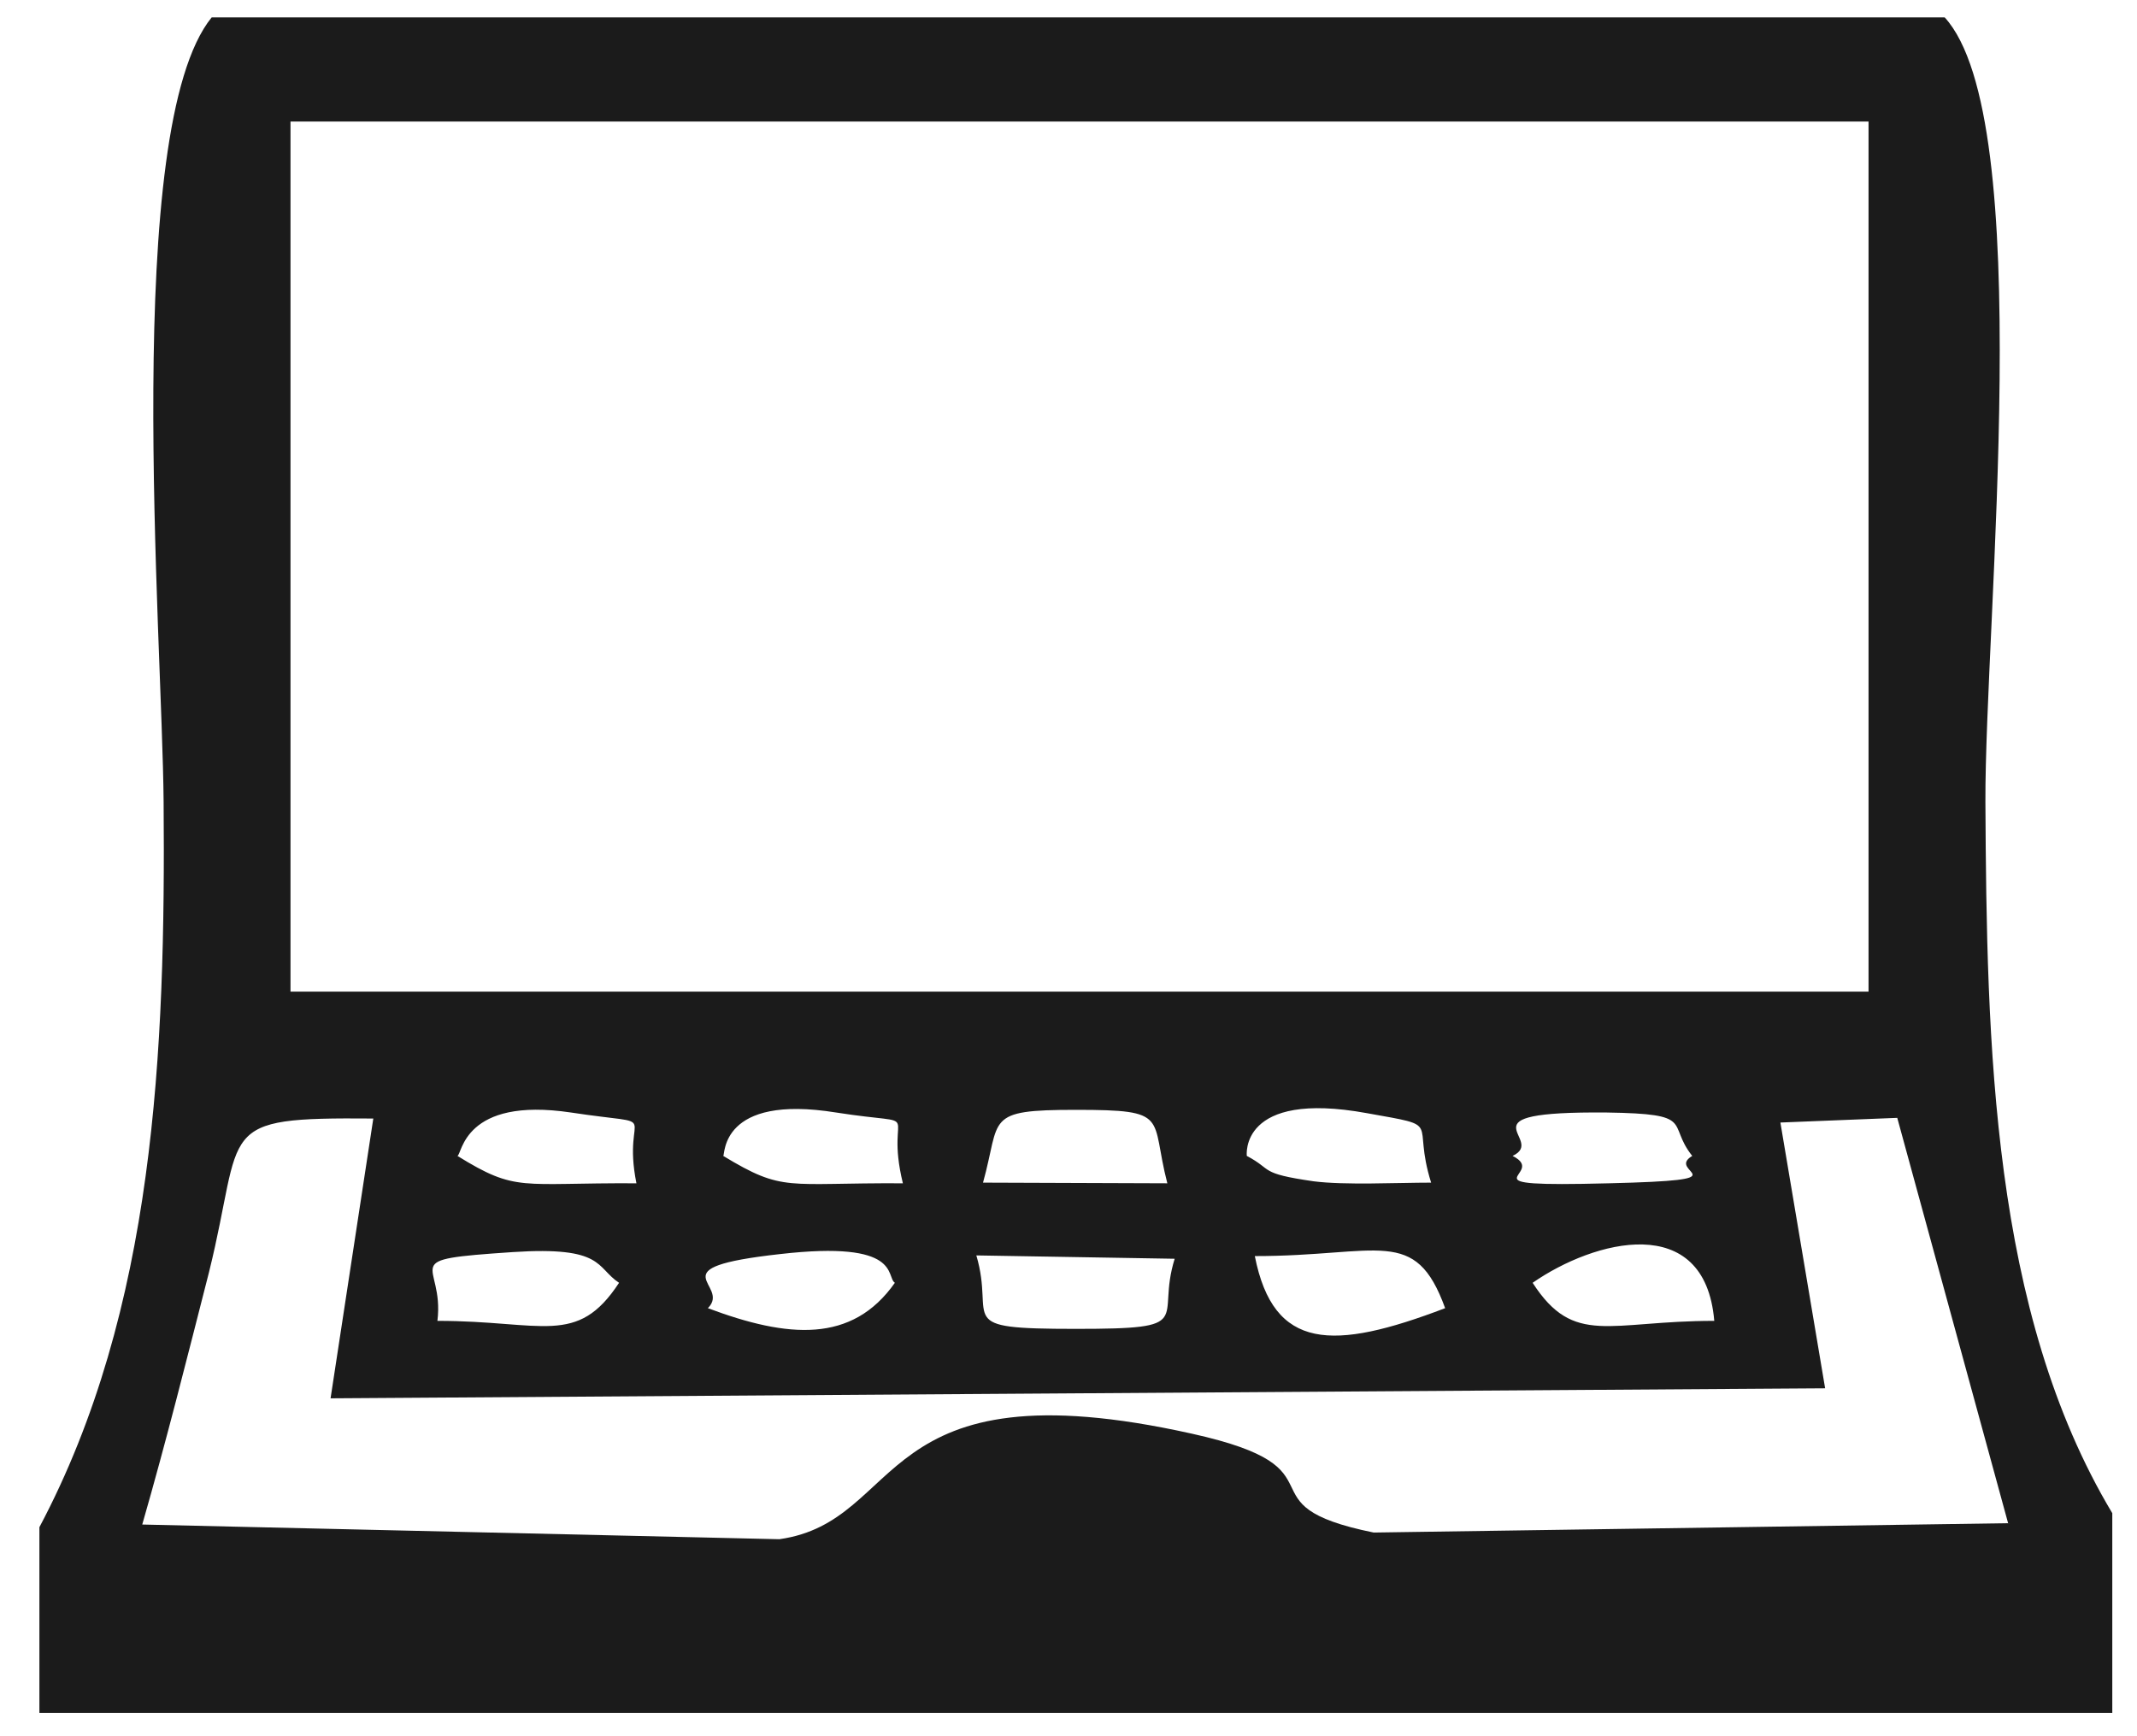 <?xml version="1.0" encoding="UTF-8"?>
<!DOCTYPE svg PUBLIC "-//W3C//DTD SVG 1.1//EN" "http://www.w3.org/Graphics/SVG/1.1/DTD/svg11.dtd">
<!-- Creator: CorelDRAW 2020 (64-Bit) -->
<svg xmlns="http://www.w3.org/2000/svg" xml:space="preserve" width="32px" height="26px" version="1.1" style="shape-rendering:geometricPrecision; text-rendering:geometricPrecision; image-rendering:optimizeQuality; fill-rule:evenodd; clip-rule:evenodd"
viewBox="0 0 32 26"
 xmlns:xlink="http://www.w3.org/1999/xlink"
 xmlns:xodm="http://www.corel.com/coreldraw/odm/2003">
 <defs>
  <style type="text/css">
   <![CDATA[
    .str0 {stroke:black;stroke-width:0.9;stroke-miterlimit:22.926}
    .fil0 {fill:black}
    .fil1 {fill:#1B1B1B}
   ]]>
  </style>
 </defs>
 <g id="Слой_x0020_1">
  <path id="Заливка_цветом_1" class="fil0 str0" d="M-42.03 0.45c0.01,0 0.01,0 0.01,0 0.09,0 0.19,0.01 0.28,0.03l0.03 0.1c0.08,0.13 -0.02,0.46 0.06,0.59 0.24,-0.29 0.73,-0.38 1.26,-0.38 0.07,0.07 0.11,0.16 0.13,0.26l-0.51 1.51c-0.04,0.12 -0.16,0.44 -0.12,0.5 0.27,0.45 0.73,0.81 0.88,1.38 0.11,0.46 -0.21,1.49 -0.13,1.64 0.11,0.26 0.27,0.49 0.47,0.69 0.02,1.27 -1.15,2.64 -2.54,2.36l0 0.34c-0.11,0.16 -0.1,0.91 -0.1,1.17 0.19,0.13 0.28,0.34 0.41,0.53 0.4,0.58 0.62,1.28 0.62,1.98 0,0.47 -0.09,0.93 -0.27,1.36 -0.38,0.78 -0.92,1.48 -1.58,2.04 -0.13,0.07 -0.26,0.16 -0.37,0.25 -0.13,0.14 -0.13,0.41 -0.19,0.6 -0.24,0.74 -0.38,2.04 -0.16,2.95 0.1,0.43 0.07,1.12 0.28,1.42 0.09,0.03 0.17,0.05 0.25,0.06 0.28,0.13 0.5,0.34 0.63,0.6 0.09,0.18 0.12,0.44 -0.09,0.5l0 0.04c0.98,0.01 1.82,0.94 1.89,1.85 -0.05,0.09 -0.11,0.16 -0.19,0.22 -0.2,0.08 -0.4,0.04 -0.63,0.1 -0.4,0.06 -0.8,0.1 -1.2,0.1 -0.11,0 -0.23,0 -0.34,-0.01l-0.54 0c-0.14,-0.03 -0.83,-0.15 -0.97,-0.09 -0.14,0.05 -0.3,0.21 -0.44,0.28 -0.29,0.12 -0.62,0.22 -0.92,0.31 -0.71,0.23 -1.54,0.17 -2.32,0.35l-0.6 0c-0.36,0.05 -0.71,0.07 -1.07,0.07 -0.36,0 -0.72,-0.02 -1.07,-0.07l-0.76 0c-0.4,-0.09 -0.93,-0.04 -1.32,-0.13l-0.94 -0.06c-1.11,-0.26 -2.13,-0.52 -2.65,-1.35 -0.25,-0.41 -0.34,-1.22 -0.15,-1.79l0.28 -0.66c-0.04,-0.15 -0.09,-0.28 -0.16,-0.41 -0.13,-0.41 -0.2,-0.84 -0.31,-1.23 -0.19,-0.67 -0.19,-1.39 -0.35,-2.08l0 -0.34c-0.06,-0.34 -0.1,-0.69 -0.1,-1.04 0,-0.28 0.03,-0.57 0.07,-0.85l0 -0.41 0.19 -1.25c0.37,-1.3 0.73,-2.08 1.42,-3.02 0.32,-0.44 0.72,-0.98 1.22,-1.23l0 -0.03c-0.01,0 -0.02,0 -0.04,0 -0.11,0 -0.21,-0.08 -0.24,-0.19 -0.2,-0.35 0.63,-0.6 0.85,-0.69 1.05,-0.44 2.26,-0.63 3.77,-0.63 0.19,-0.74 0.72,-1.42 1.17,-1.92 0.19,-0.22 0.59,-0.36 0.72,-0.63 0.1,-0.14 0.07,-0.35 0.13,-0.53l0.31 -0.91c0.65,-1.49 1.98,-3.03 4.09,-3.02 0.33,-0.44 0.77,-0.79 1.26,-1.01 0.21,-0.09 0.51,-0.09 0.69,-0.22zm-0.09 0.5c-0.54,0.05 -1.3,0.77 -1.57,1.13 -0.17,0.24 -0.32,0.68 -0.7,0.7 -0.01,-0.02 -0.03,-0.03 -0.06,-0.03l-0.03 -0.1c-0.08,-0.13 0.04,-0.26 0.09,-0.35l-0.18 0c-0.23,0.16 -0.69,0.19 -0.95,0.32 -0.69,0.36 -1.26,0.91 -1.67,1.57 -0.25,0.44 -0.45,0.9 -0.59,1.39 -0.09,0.26 -0.08,0.77 -0.22,0.97 -0.09,0.13 -0.32,0.19 -0.44,0.28 -0.38,0.3 -0.7,0.67 -0.95,1.07 -0.16,0.26 -0.48,1.19 -0.66,1.32 -0.23,0.17 -1.17,-0.02 -1.57,0.07 -0.62,0.13 -1.24,0.16 -1.8,0.34 -0.34,0.11 -0.67,0.32 -1,0.41l0 0.06c0.2,0.03 0.23,0.14 0.22,0.38 -0.32,0.3 -0.75,0.57 -1.01,0.91 -0.52,0.66 -0.96,1.4 -1.29,2.17 -0.24,0.58 -0.28,1.26 -0.44,1.92 -0.06,0.36 -0.09,0.73 -0.09,1.1 0,0.3 0.02,0.59 0.06,0.88 0.1,0.43 -0.01,0.93 0.09,1.35 0.24,1 0.37,2.01 0.66,2.9 0.09,0.25 0.09,0.48 0.19,0.72 0.09,0.23 0.25,0.52 0.32,0.75 0,0.03 0.01,0.07 0.01,0.09 0,0.12 -0.05,0.22 -0.14,0.29 -0.42,0.27 -0.45,-0.46 -0.63,-0.56l0 0.12c-0.12,0.18 -0.05,0.57 0,0.76 0.21,0.7 0.76,0.98 1.42,1.22 0.47,0.17 1.03,0.17 1.57,0.29l0.76 0.03c0.38,0.06 0.77,0.09 1.16,0.09 0.05,0 0.11,0 0.16,0l0.66 0c0.23,0.04 0.47,0.06 0.71,0.06 0.23,0 0.47,-0.02 0.7,-0.06l1.2 -0.03c0.65,-0.15 1.35,-0.17 1.92,-0.35 0.7,-0.21 1.86,-0.58 1.92,-1.38 -0.25,-0.14 -0.66,-0.14 -1.07,-0.12 -0.67,0.02 -1.33,0.1 -1.98,0.25l-0.79 0.06c-0.58,0.13 -1.88,0.2 -2.52,0.06l-0.63 0c-0.01,0 -0.02,0 -0.03,0 -0.38,0 -0.76,-0.03 -1.13,-0.09 -0.68,-0.15 -1.46,0.04 -2.05,-0.19 -0.03,-0.07 -0.05,-0.14 -0.06,-0.22 0.14,-0.13 0.18,-0.17 0.47,-0.16 0.19,0.12 0.54,0.01 0.79,0.06 0.54,0.12 1.21,0.04 1.76,0.16l0.66 0c0.22,0.03 0.44,0.04 0.65,0.04 0.1,0 0.2,0 0.3,-0.01 0.74,0 1.47,0.01 2.07,-0.12 0.29,-0.07 0.83,0 1.04,-0.13 0.25,-0.15 0.38,-0.56 0.54,-0.82 0.28,-0.46 0.88,-1.78 0.69,-2.67 -0.09,-0.39 -0.11,-0.79 -0.25,-1.13 -0.44,-1.03 -1.15,-1.92 -2.05,-2.58 -0.35,-0.26 -0.73,-0.52 -1.1,-0.75 -0.16,-0.1 -0.4,-0.14 -0.47,-0.32 -0.02,-0.04 -0.03,-0.08 -0.03,-0.12 0,-0.05 0.01,-0.09 0.03,-0.13 0.37,-0.09 0.54,0.13 0.82,0.32 0.24,0.16 0.48,0.27 0.72,0.43 0.19,0.14 0.35,0.34 0.53,0.48 1.29,0.96 2.83,3.08 2.05,5.47 -0.22,0.62 -0.52,1.21 -0.88,1.76l0.09 0c0.17,-0.11 0.44,-0.02 0.67,-0.06 0.74,-0.15 1.21,0.03 1.57,0.37 0.04,0.5 -0.17,0.68 -0.35,1.01l0.19 0c0.11,0.07 0.32,0 0.47,0.03 0.38,0.08 1.71,0.07 1.95,-0.09 0.02,-0.02 0.03,-0.04 0.04,-0.07 -0.18,-0.19 -0.23,-0.5 -0.44,-0.66 -0.41,-0.29 -0.96,-0.23 -1.58,-0.34 -0.87,-1.92 -1.29,-4.58 -0.44,-6.79 0.14,-0.35 0.55,-1.3 0.85,-1.42 0.05,-0.04 0.11,-0.07 0.18,-0.07 0.01,0 0.03,0.01 0.04,0.01 0.05,0.05 0.12,0.09 0.19,0.12 0.47,-0.33 1.16,-1.78 0.91,-2.73 -0.17,-0.69 -0.53,-1.31 -1.04,-1.8 0,-0.05 0,-0.1 0,-0.15 0,-0.43 0.05,-0.87 0.13,-1.29 0.06,-0.29 0,-0.56 0.09,-0.79 0.4,-0.17 0.5,0.13 0.92,0.03 0.8,-0.18 1.5,-0.73 1.51,-1.69 -0.22,-0.16 -0.31,-0.48 -0.51,-0.66 0.01,-0.47 0.34,-1.22 0.19,-1.7 -0.16,-0.53 -0.87,-0.9 -0.88,-1.48 0.23,-0.23 0.57,-1.42 0.66,-1.82l-0.03 0c-0.31,0.2 -0.86,0.26 -0.91,0.72 -0.15,0.25 -0.04,0.96 -0.16,1.26 -0.13,0.06 -0.28,0.1 -0.35,-0.07 -0.09,-0.14 -0.01,-0.44 0,-0.63l0.13 -1.57zm-1.38 21.17c0.07,0.2 0.11,0.64 0.37,0.66 0.07,-0.04 0.15,-0.07 0.22,-0.1l0 -0.03 -0.03 0c-0.06,-0.28 -0.28,-0.49 -0.56,-0.53z" data-name="ÐÐ°Ð»Ð¸Ð²ÐºÐ° ÑÐ²ÐµÑÐ¾Ð¼ 1"/>
  <g>
   <path id="Заливка_цветом_1_0" class="fil0" d="M-63.95 -3.18c0.15,0.14 0.18,0.19 0.39,0.26l0.04 0.09 0.09 0 0.04 0.08c0.15,0 0.33,0.14 0.4,0.27l0.17 0.04 0.04 0.09 0.09 0 0 0.04 0.09 0 0 0.04 0.09 0 0 0.05 0.08 0 0 0.04 0.09 0 0 0.05 0.26 0.08 0 0.05 0.22 0.04 0 0.04 0.09 0 0 0.05 0.13 0 0 0.04 0.09 0 0 0.05 0.13 0 0 0.04 0.13 0 0 0.04 0.09 0 0 0.05 0.26 0.04 0 0.04 0.09 0 0 0.05 0.17 0 0 0.04 0.13 0 0 0.04 0.13 0 0 0.05 0.18 0 0 0.04c0.38,0.06 0.37,0.11 0.61,0.39 0.02,0.73 -0.19,1.28 -0.35,1.97l-0.05 0 -0.04 0.17 -0.04 0 0 0.09 -0.05 0 0 0.13 -0.08 0.04 -0.05 0.22 -0.04 0 -0.05 0.13 -0.08 0.04 -0.05 0.18c-0.11,0.06 -0.08,0.05 -0.13,0.17l-0.17 0.13 0 0.09 -0.87 0.74 -0.09 0.13 -0.09 0 -0.04 0.09 -0.09 0 -0.04 0.09 -0.18 0.04 -0.04 0.09 -0.18 0.04 0 0.05 -0.17 0.04 0 0.04 -0.13 0 0 0.05 -0.09 0 0 0.04 -0.17 0.04 0 0.05 -0.31 0.04 0 0.04 -0.13 0 0 0.05 -0.13 0 0 0.04 -0.13 0 0 0.04 -0.13 0 0 0.05 -0.22 0 0 0.04 -0.22 0 0 0.05 -0.3 0 0 0.04 -0.4 0 0 0.04 -0.65 0 0 0.05c-0.37,0 -0.95,-0.09 -1.18,0.26l-0.04 0 -0.09 0.26 -0.04 0 0 0.17c-0.16,0.48 -0.09,1.02 -0.09,1.62l0 5.36 -0.04 0 0 0.35 -0.05 0 0 0.31 -0.04 0 0 0.21 -0.05 0 0 0.18 -0.04 0 0 0.13 -0.04 0 0 0.17 -0.05 0 -0.04 0.22 -0.04 0 -0.05 0.18 -0.04 0 0 0.13 -0.04 0 -0.05 0.17 -0.04 0 0 0.09 -0.09 0.04 -0.09 0.26 -0.04 0 -0.31 0.53 -0.04 0 0 10.68c0.33,0.07 0.49,0.23 0.79,0.3l0.04 0.09 0.52 0.39 0.09 0.27 0.09 0.04 0.08 0.44 0.05 0 0 0.17 0.04 0c0.09,0.34 0.06,0.91 -0.3,0.96 -1.33,0.19 -2.86,0.04 -4.28,0.04 -0.55,0 -1.51,0.09 -1.96,-0.04l-1.05 -0.26 -0.04 -0.09 -0.18 -0.04 0 -0.05 -0.7 -0.56 0 -0.09 -0.13 -0.09 0 -0.08 -0.09 -0.05 -0.04 -0.17 -0.09 -0.05 0 -0.13 -0.04 0 0 -0.08 -0.04 0 0 -0.13 -0.05 0 0 -0.14 -0.04 0 0 -0.17 -0.04 0 0 -0.17 -0.05 0 0 -0.35c-0.13,-0.47 -0.04,-1.44 -0.04,-2.01l0 -5.06c-0.61,0.02 -1.23,-0.22 -1.83,-0.22l-0.22 0 0 -0.04 -0.22 0 0 -0.04 -0.22 0 0 -0.05 -0.17 0 0 -0.04 -0.18 0 0 -0.04 -0.13 0 0 -0.05 -0.3 -0.04 0 -0.04 -0.44 -0.09 0 -0.04 -0.22 -0.05 0 -0.04c-0.09,-0.02 -0.05,0.02 -0.09,0.04l-0.96 1.05 -0.08 0 -0.31 0.35 -0.09 0 -0.21 0.26 -0.09 0 -0.13 0.17 -0.09 0 -0.13 0.18 -0.09 0 -0.13 0.17 -0.09 0 -0.04 0.09 -0.09 0 -0.08 0.13 -0.09 0 -0.09 0.13 -0.09 0 -0.04 0.09 -0.44 0.26 0 0.04 -0.08 0 -0.05 0.09c-0.14,0 -0.32,0.13 -0.39,0.26l-0.09 0 -0.04 0.09 -0.09 0 -0.04 0.09 -0.18 0.04 -0.04 0.09 -0.17 0.04 -0.05 0.09 -0.13 0.04 0 0.05c-0.15,0.03 -0.34,0.07 -0.39,0.21 -0.25,0.69 -0.04,1.13 -0.04,1.83l0 0.66 0.04 0 -0.04 1.09c0.14,0.1 0.04,0.09 0.26,0.09l0 0.04 0.13 0 0 0.04 0.13 0 0 0.05 0.13 0 0 0.04 0.26 0.09 0 0.04 0.18 0.05 0.04 0.08 0.09 0 0.08 0.13c0.15,0 0.44,0.29 0.44,0.44l0.09 0.04 0 0.09 0.09 0.04c0.11,0.47 0.53,0.71 0.39,1.31 -0.14,0.58 -1.32,0.39 -1.75,0.39l-2.83 -0.04 0 -0.04 -0.35 -0.05 0 -0.04 -0.18 -0.04 0 -0.05 -0.08 0 0 -0.04 -0.09 0 0 -0.05 -0.09 0 0 -0.04 -0.09 0 0 -0.04 -0.08 0 0 -0.05c-0.37,-0.33 -0.01,0.28 -0.61,0.44 -0.15,0.04 -2.38,0.04 -2.67,0.04 -0.54,0.04 -1,-0.04 -1.52,-0.04 -1.04,-0.27 -2.19,-1.02 -2.19,-2.09l0 -0.22 -0.04 0 0 -0.39 -0.04 0 0 -2.05c0.1,-0.38 -0.01,-0.83 0,-1.27l0.04 -0.96c-0.02,-0.1 -0.15,-0.82 0,-0.82l-0.04 -1.4 0.04 0 0 -0.13 0.04 0 0 -0.09 0.05 0 0 -0.09 0.09 -0.04c0,-0.15 0.13,-0.33 0.26,-0.39l0.04 -0.18 0.09 -0.04 0.04 -0.13 0.04 0 0.18 -0.39 0.04 0 0 -0.09 0.05 0 0 -0.09 0.04 0 0 -0.08 0.09 -0.05 0.04 -0.22 0.09 -0.04 0.04 -0.17 0.05 0 0.04 -0.18 0.04 0 0 -0.13 0.05 0 0 -0.09 0.04 0 0 -0.08 0.04 0 0.09 -0.27 0.05 0 0 -0.13 0.04 0 0.04 -0.17 0.05 0 0 -0.13 0.04 0 0.04 -0.18 0.05 0 0.08 -0.39 0.05 0 0.04 -0.26 0.04 0 0 -0.09 0.05 0 0.04 -0.26 0.05 0 0.04 -0.35 0.04 0 0 -0.13 0.05 0 0.04 -0.3 0.04 0 0.05 -0.35 0.04 0 0 -0.22 0.05 0 0 -0.22 0.04 0 0 -0.26 0.04 0 0 -0.26 0.05 0 0 -0.22 0.04 0 0 -0.35 0.04 0 0 -0.7 0.05 0c0,-0.65 0.08,-1.3 0.08,-1.96l0.31 -1.18 0.04 0 0 -0.08 0.05 0 0 -0.14 0.04 0 0 -0.08 0.04 0 0 -0.13 0.05 0c0,-0.15 0.29,-0.35 0.17,-0.44l-0.17 -0.13 0 -0.04 -0.09 0 -0.22 -0.26 -1 -0.92 0 -0.09 -0.26 -0.21 0 -0.09 -0.18 -0.13 0 -0.09 -0.08 -0.04 0 -0.09 -0.18 -0.13 0 -0.09 -0.09 -0.04 -0.04 -0.13 -0.04 0 0 -0.09 -0.09 -0.04 -0.05 -0.18 -0.08 -0.04 0 -0.09 -0.05 0 0 -0.09 -0.04 0 0 -0.09 -0.04 0 0 -0.08 -0.05 0 0 -0.09 -0.04 0 0 -0.09 -0.04 0 0 -0.08 -0.05 0 -0.09 -0.26 -0.04 0 0 -0.14 -0.04 0 -0.05 -0.17 -0.04 0 -0.04 -0.26 -0.05 0 0 -0.13 -0.04 0 0 -0.13 -0.04 0 0 -0.13 -0.05 0 0 -0.13 -0.04 0c0,-0.26 -0.1,-0.63 -0.18,-0.88 0,-0.45 -0.07,-0.87 -0.07,-1.32 0,-0.6 0.11,-1.18 0.16,-1.77l0.05 0 0 -0.22 0.04 0 0.04 -0.35 0.05 0 0 -0.18 0.04 0 0.04 -0.3 0.05 0 0 -0.13 0.04 0 0 -0.18 0.04 0 0 -0.08 0.05 0 0 -0.13 0.04 0 0.09 -0.4 0.04 0 0 -0.08 0.05 0 0 -0.13 0.04 0 0.04 -0.18 0.05 0 0 -0.13 0.04 0 0.04 -0.17 0.05 0 0 -0.13 0.04 0 0.05 -0.18 0.04 0c0,-0.16 0.16,-0.49 0.3,-0.57l0 -0.08 0.05 0 0 -0.09 0.04 0 0 -0.09 0.05 0 0 -0.08 0.08 -0.05 0.05 -0.17 0.08 -0.05 0.05 -0.17 0.08 -0.04 0.05 -0.18 0.09 -0.04 0 -0.09 0.08 -0.04 0 -0.09 0.09 -0.04c0,-0.15 0.25,-0.4 0.39,-0.4l0.05 -0.08 0.08 0 0 -0.05 0.18 -0.04 0 -0.04c0.09,-0.03 0.78,-0.19 0.78,-0.05 0.88,0 1.53,1.07 1.27,1.88l0 0.17 -0.04 0 0 0.13 -0.05 0 0 0.09 -0.04 0 0 0.09 -0.13 0.08 0 0.09 -0.05 0 0 0.09 -0.08 0.04 0 0.09 -0.09 0.04 0 0.09 -0.09 0.04c-0.06,0.2 -0.15,0.52 -0.35,0.61l-0.04 0.18 -0.04 0 -0.05 0.17 -0.04 0 0 0.13 -0.05 0 0 0.09 -0.08 0.05 0 0.12 -0.05 0 0 0.09 -0.04 0 0 0.13 -0.04 0 -0.05 0.18 -0.04 0 -0.04 0.22 -0.05 0 -0.04 0.3 -0.05 0 0 0.13 -0.04 0 0 0.13 -0.04 0 0 0.13 -0.05 0 -0.04 0.35 -0.04 0 -0.05 0.53 -0.04 0 0 0.43 -0.04 0c-0.04,0.47 0.13,1.04 0.13,1.57l0.48 1.09 0.61 0.65 0.08 0 0.13 0.18 0.09 0 0.05 0.09 0.13 0.04 0 0.04 0.08 0 0.05 0.09 0.09 0 0 0.05 0.08 0 0 0.04 0.09 0 0 0.04 0.09 0 0 0.05 0.09 0 0.04 0.08 0.09 0 0 0.05 0.13 0 0 0.04 0.08 0 0 0.04 0.13 0 0 0.05 0.09 0 0 0.04 0.13 0 0 0.04 0.09 0 0 0.05 0.13 0 0 0.04 0.13 0 0 0.05 0.13 0 0 0.04 0.13 0 0 0.04 0.18 0 0 0.05 0.13 0 0 0.04 0.17 0 0 0.04 0.18 0 0 0.05 0.04 0 0 -0.05 0.22 0 0 -0.04 0.22 0 0 -0.04 5.63 0c0.53,0 1.25,0.08 1.7,-0.05l0.87 -0.04 0 -0.04 0.26 0 0 -0.05 0.18 0 0 -0.04 0.17 0 0 -0.05 0.09 0 0 -0.04 0.26 -0.04 0 -0.05 0.26 -0.08 0 -0.05 0.83 -0.69 0.13 -0.4 0.05 0 0 -0.08 0.04 0 0 -0.13 0.04 0 0 -0.09 0.05 0 0.04 -0.26 0.04 0 0 -0.09 0.05 0 0.04 -0.26 0.05 0 0 -0.09 0.04 0 0 -0.13 0.04 0 0 -0.09 0.05 0 0 -0.13 0.04 0 0 -0.13 0.04 0 0 -0.13 0.05 0 0 -0.13c0.6,-1.37 1.06,-2.9 1.66,-4.27l0 -0.14 0.04 0 0 -0.13 0.04 0 0 -0.13 0.05 0 0 -0.13 0.04 0 0 -0.09 0.04 0 0.05 -0.26 0.04 0 0 -0.08 0.05 0 0.04 -0.26 0.04 0 0.05 -0.18 0.04 0 0 -0.13 0.09 -0.04 0 -0.14 0.08 -0.04 0.09 -0.26 0.09 -0.04 0 -0.09 0.13 -0.09 0 -0.08 0.17 -0.14 0 -0.08 0.66 -0.61c0.15,0 0.33,-0.13 0.39,-0.27l0.39 -0.13 0 -0.04 0.09 0 0 -0.04 0.13 0c1.2,-0.38 2.53,-0.19 3.76,-0.13l0 0.04 0.17 0 0 0.04 0.13 0 0 0.05 0.44 0.08 0 0.05 0.08 0 0 0.04 0.14 0 0 0.04 0.08 0 0 0.05 0.39 0.17 0 0.05 0.4 0.22 0.78 0.74 0 0.08 0.18 0.13 0 0.09 0.17 0.13 0 0.09 0.09 0.04 0.04 0.13 0.05 0 0 0.09 0.09 0.04 0.04 0.18c0.13,0.07 0.26,0.28 0.26,0.43l0.04 0 0 0.09 0.05 0 0 0.09 0.04 0 0 0.09 0.09 0.04 0 0.09c0.17,0.08 0.21,0.26 0.35,0.39zm-27.73 29.59c-0.05,-0.23 -0.18,-0.34 -0.03,-0.68 0,-1.59 -0.03,-3.21 0.05,-4.8 0.19,-0.19 0.09,-0.24 0.3,0.13l0 -0.04 0.09 -0.04 0.09 0 0 -0.05 0.09 0 0 -0.04 0.26 -0.09 0 -0.04 0.13 0 0 -0.04 0.09 0 0.04 -0.09 0.09 0 0 -0.04 0.08 0 0 -0.05 0.09 0 0 -0.04 0.09 0 0 -0.05 0.09 0 0 -0.04 0.08 0 0 -0.04 0.09 0 0 -0.05 0.09 0c0.09,-0.18 0.33,-0.26 0.52,-0.3l0.04 -0.09 0.18 -0.04 0 -0.05 0.13 -0.04 0.04 -0.09 0.09 0 0.04 -0.08 0.09 0 0.05 -0.09 0.08 0 0 -0.04 0.26 -0.14c0.07,-0.12 0.21,-0.26 0.35,-0.26l0.09 -0.13 0.09 0 0.09 -0.13c0.1,0 0.26,-0.11 0.26,-0.22l1.61 -1.48 0 -0.09 0.26 -0.21 0 -0.09 0.09 -0.05 0 -0.08 0.22 -0.18 0 -0.08 0.09 -0.05 0 -0.09 0.08 -0.04 0 -0.09 0.09 -0.04 0 -0.09 0.09 -0.04 0.04 -0.18 0.09 -0.04 0.04 -0.17 0.05 0c0.16,-0.22 0.1,-0.24 0.3,-0.26 1.42,-0.16 2.45,0.39 3.41,0.82l0.13 0 0 0.05 0.21 0.04 0 0.04 0.18 0.05 0 0.04 0.09 0 0 0.05 0.13 0 0 0.04 0.17 0.04 0 0.05 0.26 0.04 0 0.04 0.09 0 0 0.05 0.18 0.04 0 0.04 0.13 0 0 0.05 0.13 0 0 0.04 0.13 0 0 0.05 0.13 0 0 0.04 0.09 0 0 0.04c1.06,0.25 2.22,0.62 3.31,0.61 1.1,0 1.14,0.14 1.14,1.14l0 7.24 0.04 0 0.04 0.26 0.05 0 0 0.08 0.04 0 0 0.14 0.05 0 0.04 0.13 0.09 0.04 0 0.09 0.35 0.26c0.2,0.4 0.84,0.35 1.22,0.35l0 0.04 0.04 0 0 -0.04 1.88 0c0,-0.17 -0.28,-0.44 -0.44,-0.44l0 -0.04c-0.17,-0.08 -0.4,0.02 -0.61,-0.05l0 -0.04 -0.13 0 0 -0.04 -0.18 -0.05 0 -0.04 -0.08 -0.04 0 -0.09 -0.09 -0.05 0 -0.39c-0.09,-0.1 -0.05,-0.51 -0.04,-0.7 0.05,-0.3 0.04,-0.53 0.04,-0.82l-0.04 0 0 -0.31 0.04 0 0 -5.01c0,-0.83 -0.06,-1.85 0.09,-2.53l0.13 -0.09 0 -0.04 0.09 0 0 -0.05 0.08 0 0 -0.04 0.09 0 0 -0.04 0.09 0 0 -0.05 0.08 0 0 -0.04 0.09 0 0 -0.05 0.09 0 0 -0.04 0.09 0 0.04 -0.09 0.18 -0.04 0.04 -0.09 0.09 0c0.06,-0.13 0.24,-0.26 0.39,-0.26 0.07,-0.14 1.04,-0.93 1.22,-1.09l0 -0.09 0.22 -0.17 0.7 -1.27c0.3,-0.78 0.17,-2.45 0.17,-3.53 -0.5,-0.05 -0.7,-0.74 -0.52,-0.74l0 -0.13 0.35 -0.22 0 -0.04c0.06,0 0.17,0.02 0.17,-0.04l0 -2.01 -0.09 0c-0.22,0.38 -1.23,0.86 -1.83,0.87l-0.83 0 0 -0.04 -0.17 0 0 -0.05 -0.13 0 0 -0.04 -0.13 0 0 -0.04 -0.14 0 0 -0.05 -0.13 0 0 -0.04 -0.08 0 0 -0.04 -0.09 0 -0.04 -0.09 -0.09 0 -0.05 -0.09 -0.08 0 -0.05 -0.09 -0.08 0 -0.18 -0.21 -0.09 0 0 -0.05 -0.13 -0.08 0 -0.09 -0.17 -0.13 0 -0.09 -0.13 -0.09 0 -0.08 -0.09 -0.05 -0.04 -0.13 -0.05 0 -0.04 -0.17 -0.09 -0.05 0 -0.08 -0.04 0 0 -0.09 -0.04 0 0 -0.13 -0.05 0 0 -0.09 -0.04 0 0 -0.13 -0.05 0 -0.04 -0.17 -0.04 0 -0.05 -0.31 -0.04 0 0 -0.13 -0.04 0 0 -0.18 -0.05 0 0 -0.17 -0.04 0 0 -0.22 -0.04 0 0 -0.21 -0.05 0 0 -0.31 -0.04 0 0 -0.44 -0.05 0c-0.05,-0.58 0.05,-1.16 0.05,-1.74l0.04 0 0 -0.26 0.05 0 0 -0.26 0.04 0 0 -0.18 0.04 0 0 -0.17 0.05 0 0 -0.22 0.04 0 0 -0.17 0.04 0 0 -0.18 0.05 0 0.04 -0.26 0.04 0 0 -0.09 0.05 0 0 -0.13 0.04 0 0 -0.13 0.05 0c0,-0.3 0.19,-0.62 0.39,-0.83 0.06,-0.06 0.57,-0.16 0.57,0l0.08 0 0 0.05 0.13 0.04 0.05 0.13 0.04 0 0 0.13 0.04 0c0.02,0.13 -0.02,0.61 -0.17,0.61l-0.04 0.26 -0.05 0 0 0.09 -0.04 0 0 0.13 -0.04 0 0 0.13 -0.05 0 0 0.13 -0.04 0 0 0.18 -0.05 0 0 0.13 -0.04 0 0 0.17 -0.04 0 0 0.18 -0.05 0 0 0.22 -0.04 0 0 0.21 -0.04 0 0 0.31 -0.05 0 0 0.52 -0.04 0 0 0.7 0.04 0 0 0.52 0.05 0 0.39 1.7 0.04 0 0 0.09 0.09 0.05 0 0.08 0.04 0 0.09 0.26 0.09 0.05 0 0.08 0.13 0.09c0,0.14 0.21,0.35 0.35,0.35l0.04 0.09 0.18 0.04 0.04 0.09 0.09 0 0 0.04 0.13 0 0 0.05 0.26 0 0 0.04 0.61 0 0 -0.05 0.44 -0.04c2.01,-0.81 1.64,-4.82 0.83,-6.67l-0.22 -0.7 -0.05 0 -0.08 -0.26 -0.05 0 0 -0.09 -0.04 0 0 -0.08 -0.04 0 0 -0.14 -0.05 0 0 -0.08 -0.04 0 0 -0.09 -0.09 -0.04 0 -0.09 -0.04 0 0 -0.09 -0.05 0 0 -0.09 -0.04 0 0 -0.08 -0.04 0 0 -0.09c-0.23,-0.11 -0.33,-0.5 -0.22,-0.7 0.25,-0.45 0.42,-0.52 0.87,-0.3 0.28,0.13 0.2,0.15 0.31,0.48l0.08 0.04 0.09 0.26 0.09 0.04 0 0.09 0.04 0 0 0.09 0.05 0 0 0.09 0.04 0 0.04 0.21 0.09 0.05 0 0.13 0.05 0 0.04 0.17 0.04 0 0 0.14 0.05 0 0 0.08 0.04 0 0.04 0.18 0.05 0 0.04 0.26 0.04 0 0 0.08 0.05 0 0.08 0.4 0.05 0 0 0.09 0.04 0 0 0.13 0.05 0 0 0.17 0.04 0 0 0.13 0.04 0 0.09 0.48 0.04 0 0 0.18 0.05 0 0.04 0.43 0.04 0 0 0.26 0.05 0 0 0.31 0.04 0 0 0.39 0.05 0 0 0.57 0.04 0 -0.04 1.13 2.4 -0.3 0 -0.05 0.3 0 0 -0.04 0.22 0 0 -0.04 0.17 0 0 -0.05 0.18 0 0 -0.04 0.13 0 0 -0.05 0.13 0 0 -0.04c0.36,0 1.12,-0.42 1.35,-0.7l0.27 -0.3 0.3 -0.26 0 -0.09 0.13 -0.09 0 -0.09 0.04 0 0 -0.08 0.09 -0.05 0.04 -0.17 0.09 -0.04 0.05 -0.18 0.04 0 0 -0.04 -0.57 -0.53 0 -0.08 -0.08 -0.05 -0.13 -0.56 0.04 0 0.04 -0.26c-0.69,-0.26 -1.09,-0.68 -1.87,-0.88l0 -0.04 -0.14 -0.04 -0.04 -0.09 -0.09 0 -1.09 -0.96 0 -0.09 -0.13 -0.09 0 -0.08 -0.09 -0.05 0 -0.08 -0.08 -0.05 0 -0.08 -0.05 0 0 -0.09 -0.04 0 0 -0.09 -0.04 0 0 -0.09 -0.09 -0.04 0 -0.09 -0.04 0 0 -0.08 -0.05 0 0 -0.09 -0.04 0 0 -0.09 -0.05 0 -0.13 -0.26 -0.04 0 -0.04 -0.13 -0.09 -0.04 -0.66 -0.79 -0.08 0 -0.09 -0.13 -0.39 -0.22 0 -0.04 -0.09 0 0 -0.04 -0.09 0 0 -0.05 -0.13 0 0 -0.04 -0.17 -0.05 0 -0.04 -0.31 -0.04 0 -0.05 -0.17 0 0 -0.04 -2.8 -0.04 0 0.04 -0.26 0 0 0.04 -0.13 0 0 0.05 -0.13 0 0 0.04 -0.13 0 -0.04 0.09 -0.09 0 0 0.04 -0.18 0.05 -0.04 0.08 -0.09 0c0,0.12 -0.52,0.32 -0.52,0.61l-0.22 0.31 -0.04 0 -0.13 0.39 -0.05 0 -0.04 0.17 -0.04 0 -0.05 0.27 -0.04 0 0 0.08 -0.04 0 -0.05 0.27 -0.04 0 -0.05 0.26 -0.04 0 -0.04 0.17 -0.05 0 0 0.13 -0.04 0 0 0.13 -0.04 0 0 0.13 -0.05 0 0 0.13 -0.04 0 0 0.09 -0.04 0 0 0.13 -0.05 0 0 0.09 -0.04 0 -0.09 0.39 -0.04 0 0 0.09 -0.05 0 0 0.13 -0.04 0 0 0.09 -0.04 0 -0.05 0.26 -0.04 0 -0.04 0.26 -0.05 0 0 0.09 -0.04 0 0 0.13 -0.05 0 0 0.09 -0.04 0 -0.04 0.21 -0.05 0 -0.04 0.27 -0.04 0 -0.05 0.26 -0.04 0 0 0.08 -0.04 0 0 0.14 -0.05 0 0 0.08 -0.04 0 -0.09 0.4 -0.04 0 0 0.08 -0.05 0 0 0.13 -0.04 0 0 0.09 -0.04 0 -0.05 0.26 -0.04 0 -0.05 0.26 -0.04 0 -0.04 0.18 -0.05 0 -0.08 0.39 -0.05 0 0 0.09 -0.04 0 -0.04 0.26 -0.05 0 -0.04 0.17 -0.04 0 -0.05 0.27 -0.04 0 0 0.13 -0.05 0 -0.04 0.21 -0.04 0 -0.05 0.18 -0.04 0 -0.04 0.17 -0.09 0.05 0 0.08 -0.13 0.09 0 0.09 -0.35 0.3 0 0.05 0.04 0c0.14,0.17 0.18,0.02 0.26,0.26l0.05 0 0 0.09 0.04 0 0 0.13 0.05 0 -0.05 0.26 -0.04 0c-0.14,0.29 -0.21,0.4 -0.66,0.39l0 -0.04 -0.13 0c-0.54,-1.09 -0.33,-0.4 -0.74,-0.4l0 0.05 -0.09 0 0 0.04 -0.17 0 0 0.05 -0.13 0 0 0.04 -0.18 0 0 0.04 -0.08 0 0 0.05 -0.22 0 0 0.04 -0.22 0 0 0.04 -0.26 0 0 0.05 -8.03 0.04c-0.1,0.04 -0.83,0.24 -0.83,0.09l-0.13 0 0 -0.04 -0.22 0 0 -0.05 -0.48 -0.09 0 -0.04 -0.13 0 0 -0.04 -0.26 -0.05 0 -0.04 -0.22 -0.04 0 -0.05 -0.09 0 0 -0.04 -0.26 -0.05 0 -0.04 -0.26 -0.09 0 -0.04 -0.09 0 0 -0.04 -0.09 0 0 -0.05 -0.08 0 0 -0.04 -0.09 0 0 -0.04 -0.09 0 0 -0.05 -0.09 0 0 -0.04 -0.08 0 -0.05 -0.09 -0.17 -0.04 -0.04 -0.09 -0.09 0 -0.09 -0.13 -0.09 0 -0.04 -0.09 -0.96 -0.83 0 -0.08 -0.13 -0.09 0 -0.09 -0.09 -0.04 -0.04 -0.13 -0.04 0 -0.05 -0.18 -0.04 0 0 -0.08 -0.05 0 0 -0.09 -0.04 0 -0.09 -0.26 -0.04 0 -0.09 -0.39 -0.04 0 0 -0.18 -0.05 0 0 -0.17 -0.04 0 0 -0.18 -0.04 0 0 -0.26 -0.05 0 0 -0.35 -0.04 0c-0.05,-0.53 0.04,-1.04 0.04,-1.57l0.05 0 0.04 -0.52 0.04 0 0 -0.18 0.05 0 0.04 -0.3 0.05 0 0 -0.18 0.04 0 0 -0.17 0.04 0 0 -0.13 0.05 0 0.04 -0.26 0.04 0 0 -0.09 0.05 0 0 -0.13 0.04 0 0.05 -0.22 0.04 0 0 -0.09 0.04 0 0 -0.13 0.05 0 0.04 -0.17 0.04 0 0 -0.09 0.05 0 0 -0.13 0.04 0 0 -0.09 0.04 0 0 -0.08 0.09 -0.05 0 -0.09 0.05 0 0 -0.08 0.04 0 0 -0.09 0.04 0 0 -0.09 0.05 0 0 -0.08 0.04 0 0 -0.09 0.09 -0.04 0.04 -0.18c0.22,-0.11 0.05,-0.24 0.26,-0.35l0 -0.09 0.09 -0.04 0 -0.09 0.09 -0.04 0 -0.09 0.08 -0.04 0.05 -0.22 0.04 0c-0.08,-0.28 -0.11,-0.45 -0.48,-0.45 -0.07,0 -0.13,-0.01 -0.13,0.06l-0.13 0.04 0 0.05 -0.04 0 0 0.08 -0.09 0.05 0 0.09 -0.09 0.04 -0.04 0.17 -0.09 0.05 0 0.08 -0.09 0.05 -0.04 0.17 -0.09 0.05 0 0.08 -0.04 0 0 0.09 -0.04 0 0 0.09 -0.05 0 0 0.08 -0.04 0 0 0.09 -0.09 0.05 -0.04 0.17 -0.05 0 0 0.09 -0.04 0 -0.09 0.26 -0.04 0 0 0.13 -0.05 0 0 0.09 -0.04 0 -0.09 0.26 -0.04 0 -0.7 2.66c-0.12,0.62 -0.08,1.17 -0.08,1.79l0.04 0 0 0.39 0.04 0 0 0.22 0.05 0 0.43 1.57 0.05 0 0 0.08 0.08 0.05 0 0.08 0.05 0 0 0.09 0.04 0 0.18 0.44 0.04 0 0.04 0.13c0.13,0.06 0.26,0.24 0.26,0.39l0.09 0.04 0 0.09c0.14,0.07 0.31,0.24 0.31,0.39l1 1.05 0.09 0 0.22 0.26 0.08 0 0.13 0.18 0.09 0 0.13 0.17 0.09 0c0.26,0.36 0.56,0.62 0.04,0.87l-0.08 0.26 -0.05 0 0 0.09 -0.04 0 -0.09 0.26 -0.04 0 -0.05 0.27 -0.04 0 0 0.13 -0.04 0 0 0.13 -0.05 0 0 0.13 -0.04 0 -0.04 0.35 -0.05 0 0 0.26 -0.04 0 0 0.39c-0.15,0.53 0.02,1.37 -0.13,1.92l0 0.43c-0.13,0.43 -0.13,0.98 -0.26,1.4l0 0.22 -0.05 0 0 0.17 -0.04 0 0 0.13 -0.05 0 0 0.18 -0.04 0 0 0.17 -0.04 0 0 0.18 -0.05 0 0 0.17 -0.04 0 0 0.13 -0.04 0 0 0.13 -0.05 0 0 0.13 -0.04 0 0 0.14 -0.04 0 0 0.13 -0.05 0 -0.08 0.39 -0.05 0 -0.04 0.17 -0.05 0 -0.04 0.26 -0.04 0 0 0.09 -0.05 0 0 0.13 -0.04 0 -0.04 0.18 -0.05 0 0 0.08 -0.04 0 0 0.14 -0.04 0 0 0.08 -0.05 0 -0.04 0.18 -0.05 0 0 0.08 -0.04 0 0 0.09 -0.04 0 0 0.09 -0.05 0 0 0.08 -0.04 0 0 0.09 -0.04 0 0 0.09 -0.05 0 0 0.09 -0.04 0 0 0.08 -0.05 0 0 0.09 -0.04 0 0 0.09 -0.04 0c0,0.15 -0.13,0.37 -0.26,0.43l0 0.09 -0.05 0 0 0.09 -0.08 0.04 -0.05 0.18 -0.09 0.04 0 0.09 -0.08 0.04 0 0.09 -0.09 0.04 0 0.09c-0.24,0.16 -0.3,0.61 -0.17,0.61 -0.04,1.01 -0.05,2.04 -0.05,3.05l0.05 0c0.04,0.28 -0.06,0.56 -0.05,0.83l0.05 0.87c0.01,0.61 -0.12,1.19 0.08,1.66l0.05 0 0.04 0.17 0.04 0 0.7 0.75 0.13 0 0 0.04 0.09 0 0 0.04 0.17 0 0 0.05c0.8,0 1.59,-0.01 2.38,-0.01 0.18,0 0.55,0.23 0.55,0.05l0 -0.13c-0.61,-0.56 -0.69,-0.65 -1.53,-0.65l0 -0.05 -0.13 0 -0.28 -0.06zm25.63 -28.89c0.24,0.02 0.39,0 0.57,0.17 0.05,0.05 0.24,0.53 0.09,0.53l-0.05 0.21c-0.08,0.05 -0.17,0.14 -0.26,0.18l-0.74 0.08c-0.04,-0.06 -0.18,-0.39 -0.04,-0.39l0 -0.3 0.04 0 0 -0.13 0.04 0 0 -0.14 0.05 0 0.08 -0.13 0.22 -0.04 0 -0.04zm-10.03 9.59c-0.04,-0.12 -0.23,-0.35 -0.18,-0.52l0.05 0 0.04 -0.22 0.04 0 0.18 -0.22 0.48 -0.04 0 0.04 0.13 0.05 0 0.04 0.09 0 0.04 0.13 0.04 0c0.04,0.07 0.01,0.15 0.05,0.22 0.07,0.14 -0.02,0.31 -0.05,0.43 -0.13,0.08 -0.38,0.34 -0.7,0.22l0 -0.04 -0.08 0 0 -0.05 -0.13 -0.04zm4.19 1.31l0.34 0.04 0 0.05 0.13 0.04 -0.39 0.04 0.05 0 0 0.09 0.08 0.04 0.05 0.31 -0.05 0 -0.04 0.22 -0.04 0 0 0.08 -0.13 0.09 0 0.04 -0.27 0.05 0 0.04c-0.3,0.08 -0.6,-0.28 -0.65,-0.48l0.09 -0.43 0.13 -0.09 0 -0.04 0.08 0 0 -0.05c0.07,-0.01 0.11,-0.09 0.18,-0.09l0.44 0.05zm1.35 0.78c0.19,-0.05 0.44,-0.29 0.65,-0.08 0.3,0.04 0.53,0.29 0.53,0.59 0,0.25 -0.7,0.55 -0.7,0.37l-0.22 -0.05c-0.08,-0.13 -0.34,-0.38 -0.22,-0.7l0.05 0 0 -0.08 0.04 0 -0.13 -0.05zm-12.05 2.93c-0.58,0.5 -0.89,0.25 -1.09,-0.14 -0.05,-0.28 0.1,-0.69 0.44,-0.69 0.56,0.05 0.74,0.14 0.65,0.83zm-1.52 1.56c0.19,-0.05 0.44,-0.29 0.65,-0.08 0.61,0.26 0.43,1.09 -0.26,1.09 -0.07,0 -0.09,0.02 -0.09,-0.05l-0.22 -0.04c-0.07,-0.13 -0.33,-0.39 -0.21,-0.7l0.04 0 0 -0.08 0.04 0 0.05 -0.14zm9.9 0.48c0.11,-0.04 0.22,-0.06 0.33,0.03l-0.33 -0.03zm-0.43 0.95l-0.57 0.19 0.57 -0.19zm-1.02 1.02c0.15,-0.4 0.63,-0.26 0.84,-0.26 0.46,0.3 0.35,0.74 0.16,0.99 -0.81,0.23 -1.14,-0.26 -1,-0.73zm4.59 1.17l0 4.32c0,0.58 0.09,1.58 -0.04,2.05l0.04 1.53 -0.04 0 0 0.48 1 0.48 0 0.04c0.05,0.05 0.14,0.04 0.18,0.09 0.06,0.07 0.11,0.26 0.22,0.26 0,0.14 -0.01,0.7 0.26,0.7l1.66 0 -0.22 -0.35 -0.09 0c-0.13,-0.26 -0.47,-0.1 -0.74,-0.18l0 -0.04c-0.33,-0.05 -0.52,-0.04 -0.52,-0.39l0 -10.08 -0.05 0 0 0.05 -0.39 0.3c-0.15,0 -0.37,0.17 -0.44,0.31l-0.08 0 -0.05 0.09 -0.08 0 -0.05 0.08c-0.24,0.06 -0.33,0.18 -0.57,0.26zm-12.96 -0.87c-0.09,0.28 -0.35,0.27 -0.35,0.66l-0.08 0.04 0 0.09 -0.13 0.08 0 0.09 -0.13 0.09 -0.66 0.83 -0.09 0c-0.06,0.25 -0.36,0.36 -0.52,0.52l-0.3 0.35 -0.09 0 -0.13 0.17 -0.09 0 -0.13 0.18c-0.27,0 -0.33,0.35 -0.52,0.35 -0.05,0.18 -1.78,1.76 -2.67,1.65l-0.01 0.04c-1.04,-0.14 -0.79,2.46 -0.8,2.17 0,0.9 -0.12,1.95 0.15,2.08l0.26 0.13c0.98,0.29 0.84,0.37 1.41,0.58l-0.12 -5.18 0.82 -0.56 -0.05 1.25 0 3.85 0.05 0 0.04 0.27 0.01 0c0.34,1.8 1.66,1.36 2.05,1.2l2.08 -0.11 0 -0.09c-0.16,-0.15 -0.13,-0.24 -0.34,-0.31l-0.09 -0.13 -0.09 0 0 -0.04 -0.17 -0.04 0 -0.05c-0.43,-0.18 -1.05,0.08 -1.18,-0.43 -0.04,-0.11 -0.21,-1.01 -0.05,-1.01 -0.03,-0.55 -0.1,-1.01 0,-1.57 0.06,-0.32 -0.1,-2.1 0.05,-2.26 0.07,-0.25 0.27,-0.28 0.48,-0.4l0 -0.04 0.09 0c0.1,-0.21 0.24,-0.05 0.34,-0.26l0.09 0 0.05 -0.09 0.08 0c0.07,-0.13 0.33,-0.3 0.48,-0.3l0.05 -0.09 0.17 -0.04 0.04 -0.09 0.09 0c0.17,-0.25 0.19,-0.06 0.35,-0.31l0.09 0 0.04 -0.08 0.09 0c0.06,-0.13 0.2,-0.27 0.35,-0.27l0.09 -0.13 0.08 0 0.05 -0.08 0.08 0 0.13 -0.18 0.09 0 0.13 -0.17 0.09 0 0.18 -0.22 0.08 0 0.22 -0.26 0.09 0 0.56 -0.61c0.63,-0.38 0.26,-0.37 -0.21,-0.53l0 -0.04 -0.13 0 0 -0.04 -0.09 0 0 -0.05 -0.26 -0.04 0 -0.04 -0.09 0 0 -0.05 -0.26 -0.04 0 -0.04 -0.09 0 0 -0.05 -0.17 0 0 -0.04 -0.14 0 0 -0.05 -0.3 -0.04 0 -0.04 -0.35 -0.05 0 -0.04 -0.79 -0.09z" data-name="ÐÐ°Ð»Ð¸Ð²ÐºÐ° ÑÐ²ÐµÑÐ¾Ð¼ 1"/>
  </g>
  <path class="fil1" d="M0.59 22.87l0 2.78 31.04 0 0 -2.99c-1.81,-3.02 -1.88,-7.02 -1.9,-10.65 -0.01,-2.7 0.78,-10.23 -0.61,-11.75l-25.95 0c-1.35,1.66 -0.74,9.24 -0.72,11.75 0.03,3.73 -0.13,7.6 -1.86,10.86zm6.26 -5.56c0.89,0.55 0.93,0.4 2.68,0.41 -0.23,-1.15 0.47,-0.84 -0.98,-1.06 -1.61,-0.24 -1.63,0.63 -1.7,0.65zm16.1 1.9c0.62,0.96 1.14,0.57 2.72,0.57 -0.14,-1.65 -1.8,-1.21 -2.72,-0.57zm-12.12 -1.9c0.91,0.55 0.93,0.4 2.69,0.41 -0.29,-1.19 0.41,-0.84 -1,-1.06 -1.74,-0.28 -1.66,0.64 -1.69,0.65zm11.82 0c0.56,0.28 -0.87,0.47 1.44,0.41 2.1,-0.05 0.83,-0.16 1.25,-0.41 -0.39,-0.49 0.07,-0.63 -1.28,-0.65 -2.27,-0.02 -0.88,0.4 -1.41,0.65zm-3.98 0c0.4,0.21 0.17,0.26 1,0.38 0.47,0.06 1.25,0.02 1.76,0.02 -0.3,-0.96 0.21,-0.83 -0.96,-1.04 -1.92,-0.35 -1.8,0.64 -1.8,0.64zm-12.12 2.47c1.58,0 2.09,0.39 2.72,-0.57 -0.35,-0.23 -0.22,-0.55 -1.59,-0.46 -1.79,0.12 -1.02,0.13 -1.13,1.03zm4.05 -0.19c1.2,0.45 2.16,0.53 2.8,-0.38 -0.14,-0.09 0.11,-0.64 -1.72,-0.43 -1.89,0.21 -0.72,0.45 -1.08,0.81zm4.12 -1.88l2.76 0.01c-0.26,-1 0.06,-1.1 -1.37,-1.1 -1.38,0 -1.12,0.12 -1.39,1.09zm6.92 1.88c-0.45,-1.24 -0.98,-0.78 -2.85,-0.78 0.28,1.42 1.17,1.42 2.85,0.78zm-4.05 -0.74l-2.97 -0.05c0.29,0.98 -0.38,1.1 1.49,1.1 1.84,0 1.19,-0.12 1.48,-1.05zm-15.46 3.98l9.54 0.22c1.91,-0.27 1.38,-2.65 6.18,-1.58 2.39,0.53 0.65,1.06 2.72,1.48l9.5 -0.14 -1.66 -6.07 -1.75 0.07 0.67 3.98 -22.38 0.15 0.64 -4.19c-2.41,-0.02 -1.92,0.12 -2.46,2.3 -0.33,1.29 -0.64,2.53 -1,3.78zm2.22 -21.01l23.63 0 0 13.03 -23.63 0 0 -13.03z"/>
 </g>
</svg>

